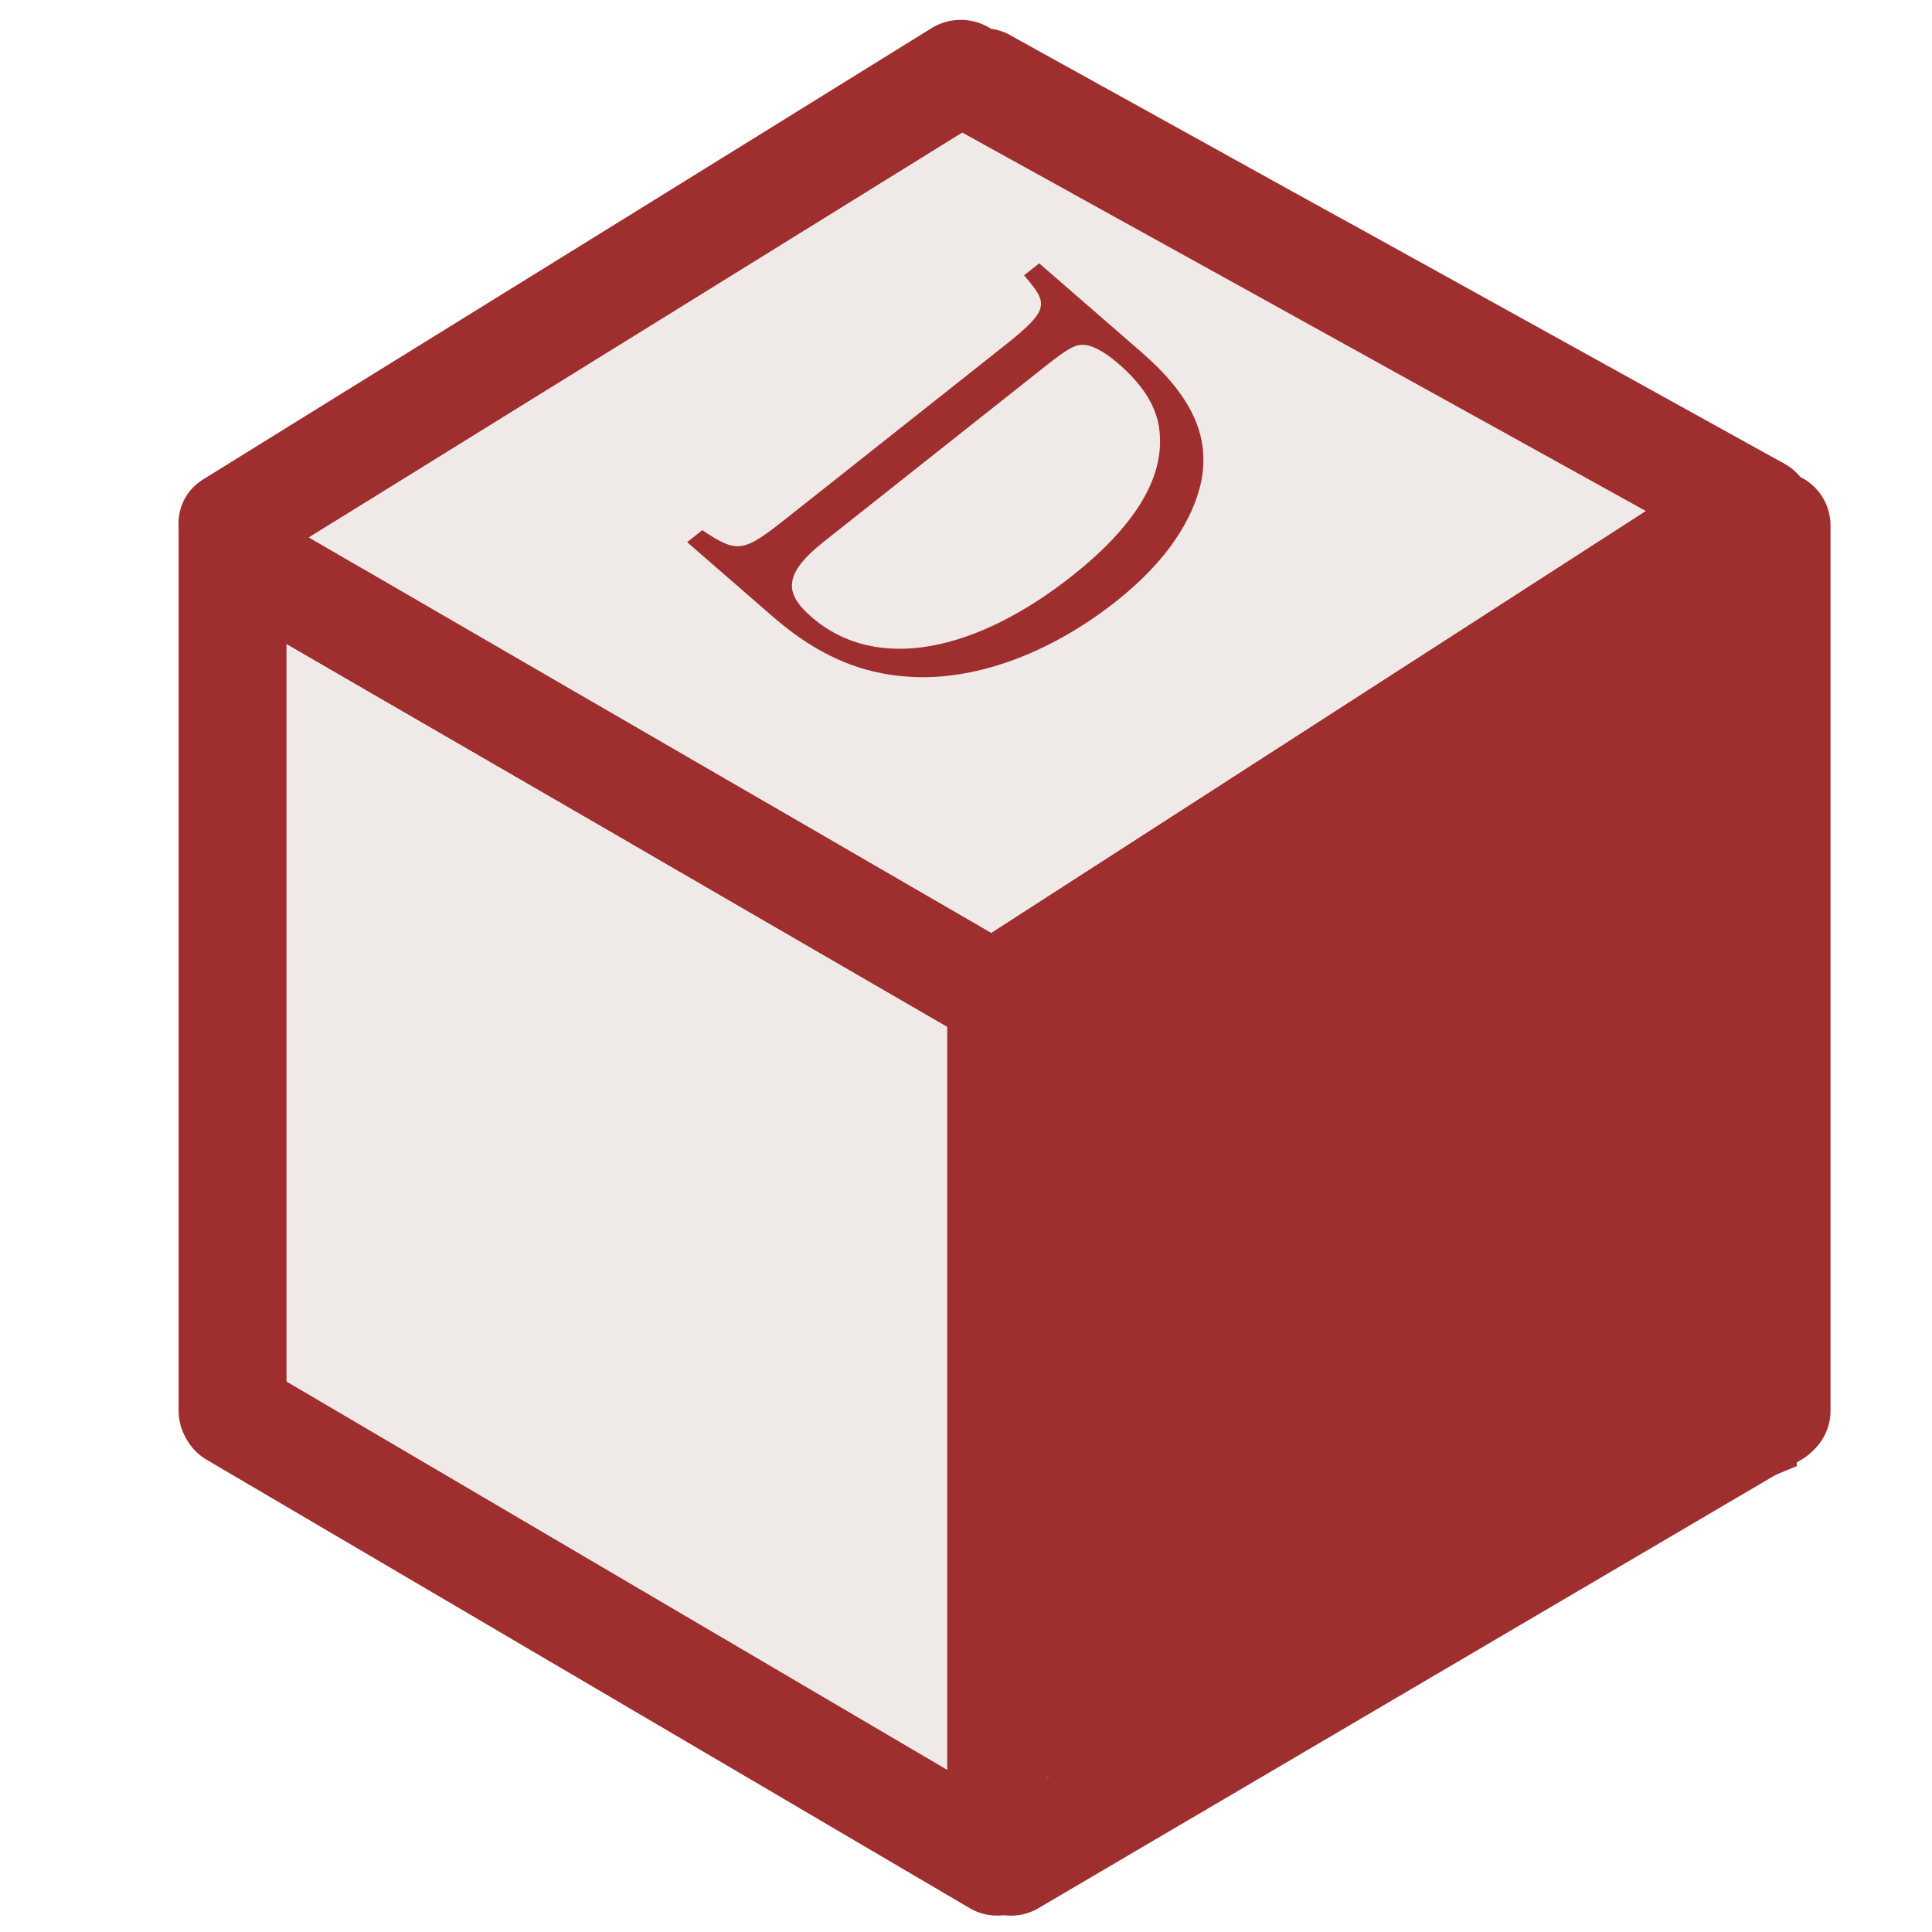 <svg id="Layer_1" data-name="Layer 1" xmlns="http://www.w3.org/2000/svg" viewBox="0 0 994.23 994.23"><defs><style>.cls-1{fill:#9f2f2f;}.cls-2{fill:#efe9e7;}</style></defs><title>Illustration Ui</title><path class="cls-1" d="M942,270.45V726a27.78,27.78,0,0,1-55.56,0V270.45a27.8,27.8,0,0,1,27.78-27.78c.28,0,.56,0,.85,0a27.6,27.6,0,0,1,11.46,2.83v0a27.61,27.61,0,0,1,15,19.92A25.46,25.46,0,0,1,942,270.45Z"/><path class="cls-1" d="M147.48,269.94V726a27.78,27.78,0,0,1-55.56,0V270.45a2.82,2.82,0,0,1,0-.41v-.2A27.77,27.77,0,0,1,147,265.46,24.21,24.21,0,0,1,147.48,269.94Z"/><path class="cls-1" d="M537,972.06a27.85,27.85,0,0,1-20.25,13.5h0a32.23,32.23,0,0,1-3.66.22A27.61,27.61,0,0,1,499,981.94L109.38,753h0l-3.1-1.83a27.79,27.79,0,0,1,28.18-47.91l8.11,4.75,4.95,2.91,340,199.82,29.23,17.16,0,0,10.44,6.14a27.82,27.82,0,0,1,9.83,38Z"/><path class="cls-1" d="M933.63,745.79a27.11,27.11,0,0,1-6.55,5.37L534.36,982a27.76,27.76,0,0,1-14.06,3.82,29.77,29.77,0,0,1-3.54-.22h0a27.76,27.76,0,0,1-20.38-13.48,27.16,27.16,0,0,1-2.17-4.65,27.72,27.72,0,0,1,12.05-33.36l10.48-6.16,22.14-13,347.6-204.31,12.47-7.32a27.77,27.77,0,0,1,34.72,42.52Z"/><path class="cls-1" d="M520.88,45.36a25.12,25.12,0,0,1-5.49,9.2s0,.08-.08.12a26.74,26.74,0,0,1-5.75,4.72l-11.91,7.39-2.35,1.45L351.8,157.16l-56,34.68L172.66,268.13l-.1,0L159,276.56l-11.54,7.14-8.17,5.07-2.05,1.29-2.48,1.53-.34.2h0a28.08,28.08,0,0,1-14.68,4.06,28.57,28.57,0,0,1-3.2-.16,30,30,0,0,1-8-2.09,27.35,27.35,0,0,1-12.21-10,25.57,25.57,0,0,1-4.26-11.85c-.06-.58-.1-1.16-.12-1.73a25.09,25.09,0,0,1,1.13-8.67c0-.08,0-.16.08-.24a9.64,9.64,0,0,1,.54-1.44,1.36,1.36,0,0,1,.16-.47,26.13,26.13,0,0,1,6.42-9.25l.1-.08a29.21,29.21,0,0,1,4.24-3.22l11.91-7.38,56-34.72L295.8,128.24l56-34.68L479.39,14.49a28.72,28.72,0,0,1,30.25.08,2.75,2.75,0,0,1,.4.26,26.06,26.06,0,0,1,7.83,7.62A25.8,25.8,0,0,1,520.88,45.36Z"/><path class="cls-1" d="M912,287.08l-6.44,4.14-19.13,12.34-347.6,224-9.69,6.26a27.81,27.81,0,0,1-15,4.42,26.93,26.93,0,0,1-3.36-.2s0,0,0,0a27.76,27.76,0,0,1-21.94-39v0a0,0,0,0,1,0,0s0,0,0-.08,0,0,0,0,0,0,0-.06A27.71,27.71,0,0,1,499,487.14l9.37-6.05h0l0,0L510.1,480,846.88,262.94h0l35-22.56a27.77,27.77,0,0,1,33.15,2.31,26.65,26.65,0,0,1,5.25,6A27.8,27.8,0,0,1,912,287.08Z"/><path class="cls-1" d="M534.54,525A27.2,27.2,0,0,1,512,538.07h-.74a4.1,4.1,0,0,1-.49,0s0,0,0,0a27.06,27.06,0,0,1-13.05-3.64l-8.67-5-1.53-.88-117.33-68-13.94-8.11-.94-.52L350.31,449l-.78-.42-33.37-19.39-11.23-6.5L186.38,354.1l-32-18.54-1.23-.71-5.71-3.32-4.95-2.85-10.06-5.84-10.64-6.15c-.64-.38-1.31-.78-1.91-1.21a26.47,26.47,0,0,1-11.24-19.25,21.3,21.3,0,0,1-.15-2.63,26.06,26.06,0,0,1,1.37-8c0-.08,0-.16.08-.26a14,14,0,0,1,.53-1.43,2.67,2.67,0,0,1,.18-.48,20.65,20.65,0,0,1,1.61-3.18,27,27,0,0,1,5.71-6.8h0a27.34,27.34,0,0,1,29.43-3.54c.56.27,1.12.57,1.67.89l9.87,5.73,27.36,15.87h.08l111.23,64.51,7.24,4.18L335,378.54l7.53,4.39,10.72,6.19,5.53,3.22,57.87,33.49,6,3.48L510.1,480l1.09.64s0,0,0,0l1.43.83,2.81,1.61h0l9.42,5.49A26.46,26.46,0,0,1,534.54,525Z"/><polygon class="cls-2" points="487.45 528.52 487.45 910.73 147.48 710.91 147.48 331.53 153.19 334.85 154.42 335.56 186.38 354.1 304.93 422.73 316.16 429.23 349.53 448.62 350.31 449.04 355.24 451.92 356.18 452.44 370.12 460.55 487.45 528.52"/><polygon class="cls-2" points="886.44 303.56 886.44 710.59 538.84 914.9 538.84 527.57 886.44 303.56"/><path class="cls-1" d="M538.84,507.54V949.33c0,14.89-11.5,27-25.68,27a24.88,24.88,0,0,1-19-8.86,27.43,27.43,0,0,1-6.72-18.1V507.54a27,27,0,0,1,1.31-8.45.07.07,0,0,1,0-.06s0,0,0-.08,0,0,0,0,0,0,0-.06a25.82,25.82,0,0,1,19.55-17.76h0l0,0h0a14.82,14.82,0,0,1,2.7-.41h0c.64-.06,1.28-.08,1.95-.08s1.08,0,1.61,0h0c11.89.79,21.56,10,23.65,22.05A25.71,25.71,0,0,1,538.84,507.54Z"/><polygon class="cls-2" points="846.88 262.94 510.1 480.02 422.6 429.31 416.63 425.83 358.76 392.34 353.23 389.12 342.51 382.93 334.98 378.54 304.93 361.12 297.69 356.94 186.46 292.43 186.38 292.43 159.02 276.56 172.56 268.17 172.66 268.13 295.8 191.84 351.8 157.16 495.3 68.23 497.87 69.66 505.8 74.07 547.43 97.1 554.25 100.9 655.91 157.16 693.77 178.16 696.5 179.63 711.39 187.92 748.76 208.59 846.88 262.94"/><path class="cls-1" d="M932.85,265.3v.14a29,29,0,0,1-3.34,11.36A27.81,27.81,0,0,1,906,291.22h-.42a26.83,26.83,0,0,1-13.78-3.43l-5.35-3-8.63-4.77-.1,0L846.9,262.94h0l-98.12-54.35-37.37-20.67-14.89-8.29-2.73-1.47-37.86-21L554.25,100.9l-6.82-3.8-41.63-23-7.93-4.41-2.57-1.42-2.18-1.19a28.22,28.22,0,0,1-11-38,27.64,27.64,0,0,1,27.62-14.24l.28,0a26.39,26.39,0,0,1,9.82,3.24l13.23,7.34,41.64,23.05,6.84,3.78,74.34,41.2,37.86,20.92,2.73,1.47,14.89,8.24,37.37,20.68,169.77,94a28.17,28.17,0,0,1,8,6.73A28.51,28.51,0,0,1,932.85,265.3Z"/><path class="cls-1" d="M587.25,181.09c26.6,23.13,35.58,43.91,30.83,67.1-4.14,18.64-16.86,40-43.62,61.19-32.62,25.83-68.16,38.93-98.85,39.11-30.23.11-54.66-10.94-77.86-31.12L353.6,279l7.81-6.17c18.45,12.34,21.15,11.44,44-6.66l111.23-88.08c24-19,22.83-21.84,10.35-36.4l7.8-6.18ZM424.07,278.66c-20.91,16.56-20.73,26.44-6.58,38.75,34,29.52,85.6,17.46,134.39-21.18,30.39-24.06,46.54-48.45,45-72-.59-13.95-8.47-25.89-21.11-36.88-8.49-7.39-14.69-10-18.8-9.87-3.37-.15-7.19,1.62-18.07,10.23Z"/><polygon class="cls-1" points="914.58 291.83 924.64 754.46 538.84 914.9 502.24 535.21 886.42 291.83 914.58 291.83"/></svg>